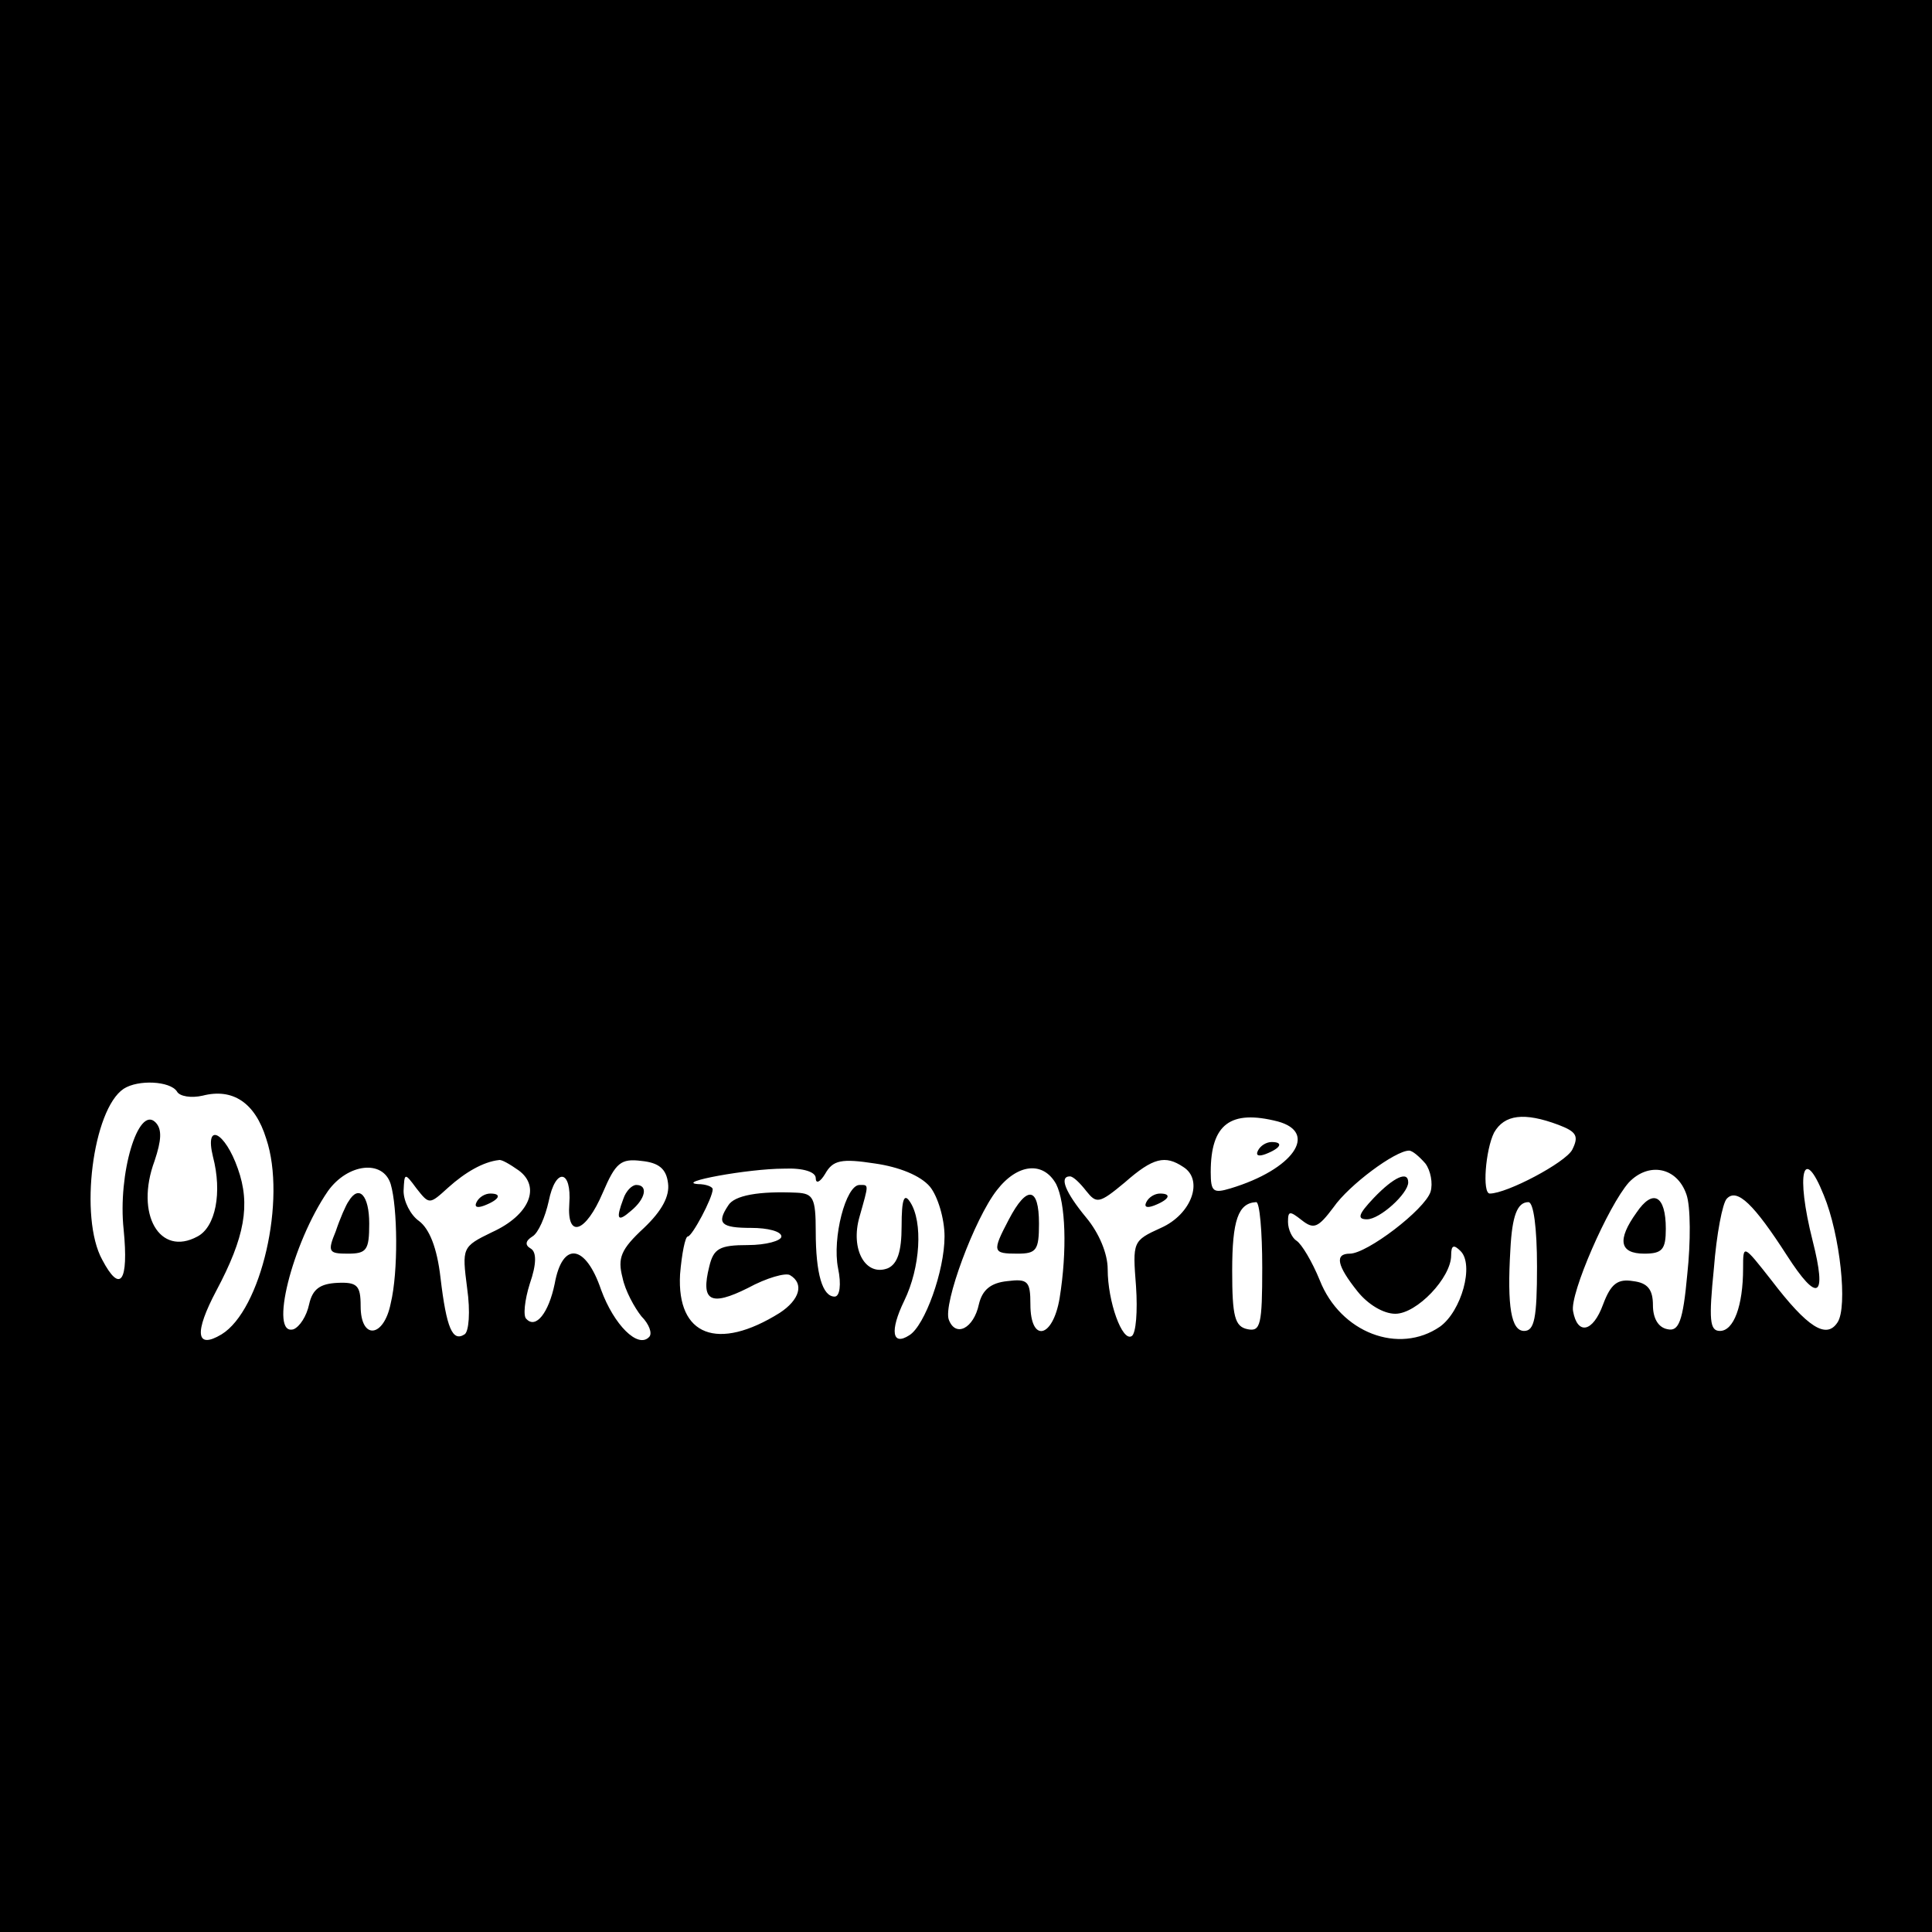 <?xml version="1.0" standalone="no"?>
<!DOCTYPE svg PUBLIC "-//W3C//DTD SVG 20010904//EN"
 "http://www.w3.org/TR/2001/REC-SVG-20010904/DTD/svg10.dtd">
<svg version="1.0" xmlns="http://www.w3.org/2000/svg"
 width="225pt" height="225pt" viewBox="0 0 225 225"
 preserveAspectRatio="xMidYMid meet">
<g transform="translate(0,225) scale(0.1,-0.1)"
fill="#000000" stroke="none">
<path d="M0 1125 l0 -1125 1125 0 1125 0 0 1125 0 1125 -1125 0 -1125 0 0
-1125z m206 -146 c3 -6 17 -8 30 -5 35 9 61 -8 74 -50 24 -71 -6 -200 -52
-228 -30 -18 -32 2 -6 51 33 62 40 100 25 142 -15 43 -39 55 -29 14 11 -42 3
-82 -18 -93 -44 -24 -73 26 -50 88 8 24 9 37 1 45 -20 20 -44 -60 -37 -125 6
-61 -4 -75 -25 -35 -27 49 -11 175 25 199 17 11 54 9 62 -3z m1282 -35 c48
-13 18 -56 -55 -78 -20 -6 -23 -4 -23 19 0 56 23 73 78 59z m327 -4 c21 -8 24
-13 16 -29 -8 -15 -76 -51 -96 -51 -9 0 -5 51 5 71 12 21 35 24 75 9z m-155
-45 c6 -8 9 -23 6 -33 -7 -21 -74 -72 -94 -72 -18 0 -15 -14 9 -44 12 -15 30
-26 44 -26 25 0 65 42 65 68 0 12 3 13 11 5 16 -16 1 -70 -24 -88 -48 -33
-116 -7 -140 54 -9 22 -21 42 -27 46 -5 3 -10 13 -10 22 0 13 2 13 16 2 14
-11 19 -9 37 15 18 26 72 66 88 66 4 0 12 -7 19 -15z m-1056 -8 c26 -19 13
-52 -31 -72 -35 -17 -35 -18 -29 -65 4 -28 2 -51 -3 -54 -14 -9 -21 7 -28 66
-4 35 -13 57 -25 66 -10 7 -18 23 -18 35 1 21 1 22 15 3 15 -19 15 -19 37 1
20 18 41 30 59 32 3 1 13 -5 23 -12z m174 -15 c2 -15 -7 -32 -28 -52 -27 -25
-31 -35 -25 -58 3 -15 14 -35 22 -45 9 -9 13 -20 9 -24 -13 -14 -41 14 -56 55
-18 53 -45 57 -54 7 -7 -34 -22 -53 -33 -41 -4 3 -2 22 4 41 8 23 8 37 1 41
-7 4 -6 9 2 14 7 4 15 23 19 41 8 40 27 37 24 -3 -3 -41 19 -34 39 13 15 35
21 40 45 37 20 -2 29 -9 31 -26z m305 -4 c9 -11 17 -37 17 -58 0 -40 -23 -104
-41 -115 -20 -13 -23 5 -6 40 19 39 22 92 7 115 -7 11 -10 4 -10 -28 0 -30 -5
-44 -16 -49 -26 -10 -44 22 -33 60 11 39 11 37 0 37 -16 0 -32 -62 -25 -97 4
-19 2 -33 -4 -33 -14 0 -22 26 -22 76 0 39 -3 44 -22 45 -44 2 -73 -3 -80 -15
-14 -21 -8 -26 27 -26 19 0 35 -4 35 -10 0 -5 -18 -10 -39 -10 -33 0 -40 -4
-45 -25 -10 -40 1 -47 45 -25 22 12 44 18 49 15 17 -10 11 -29 -12 -44 -72
-45 -120 -27 -116 45 2 24 6 44 9 44 5 0 29 45 29 55 0 3 -8 6 -17 6 -28 2 58
18 100 18 23 1 37 -4 37 -11 0 -7 5 -5 11 5 9 16 19 18 58 12 28 -4 53 -14 64
-27z m295 23 c24 -15 10 -55 -26 -71 -33 -15 -33 -16 -29 -68 2 -29 0 -55 -5
-58 -11 -7 -28 40 -28 78 0 18 -10 42 -25 60 -24 29 -32 48 -19 48 4 0 12 -8
19 -17 12 -15 15 -15 45 10 33 29 47 32 68 18z m-923 -20 c8 -27 9 -102 0
-139 -8 -40 -35 -43 -35 -3 0 24 -4 28 -27 27 -20 -1 -29 -7 -33 -25 -3 -14
-11 -26 -18 -29 -29 -9 -2 100 40 161 23 32 64 37 73 8z m775 0 c11 -22 13
-77 4 -133 -8 -47 -34 -52 -34 -7 0 27 -3 30 -27 27 -19 -2 -29 -10 -33 -27
-6 -28 -27 -39 -35 -18 -7 18 30 118 56 151 24 31 54 34 69 7z m734 -12 c5
-14 5 -56 1 -93 -5 -55 -10 -67 -23 -64 -11 2 -17 13 -17 28 0 18 -6 26 -23
28 -18 3 -26 -3 -35 -27 -12 -33 -30 -36 -35 -8 -4 20 41 123 65 150 23 24 56
18 67 -14z m160 -1 c19 -46 28 -130 16 -148 -13 -20 -35 -6 -77 49 -33 42 -33
42 -33 14 0 -44 -11 -73 -27 -73 -12 0 -13 13 -7 73 3 39 10 76 15 81 12 13
32 -7 70 -66 36 -56 47 -50 30 17 -20 79 -11 113 13 53z m-654 -84 c0 -67 -2
-75 -17 -72 -15 3 -18 15 -18 68 0 59 7 79 28 80 4 0 7 -34 7 -76z m320 1 c0
-60 -3 -75 -15 -75 -15 0 -20 28 -16 95 2 39 8 55 21 55 6 0 10 -30 10 -75z"/>
<path d="M1465 910 c-3 -6 1 -7 9 -4 18 7 21 14 7 14 -6 0 -13 -4 -16 -10z"/>
<path d="M1600 855 c-18 -19 -20 -25 -8 -25 15 0 48 30 48 43 0 14 -17 6 -40
-18z"/>
<path d="M555 850 c-3 -6 1 -7 9 -4 18 7 21 14 7 14 -6 0 -13 -4 -16 -10z"/>
<path d="M726 854 c-9 -24 -7 -28 9 -14 17 14 20 30 6 30 -5 0 -12 -7 -15 -16z"/>
<path d="M1335 850 c-3 -6 1 -7 9 -4 18 7 21 14 7 14 -6 0 -13 -4 -16 -10z"/>
<path d="M406 851 c-3 -4 -10 -20 -15 -35 -10 -24 -8 -26 14 -26 22 0 25 4 25
35 0 33 -12 46 -24 26z"/>
<path d="M1175 830 c-20 -38 -19 -40 10 -40 22 0 25 4 25 35 0 43 -14 45 -35
5z"/>
<path d="M1906 838 c-23 -32 -20 -48 9 -48 21 0 25 5 25 29 0 39 -15 47 -34
19z"/>
</g>
</svg>

